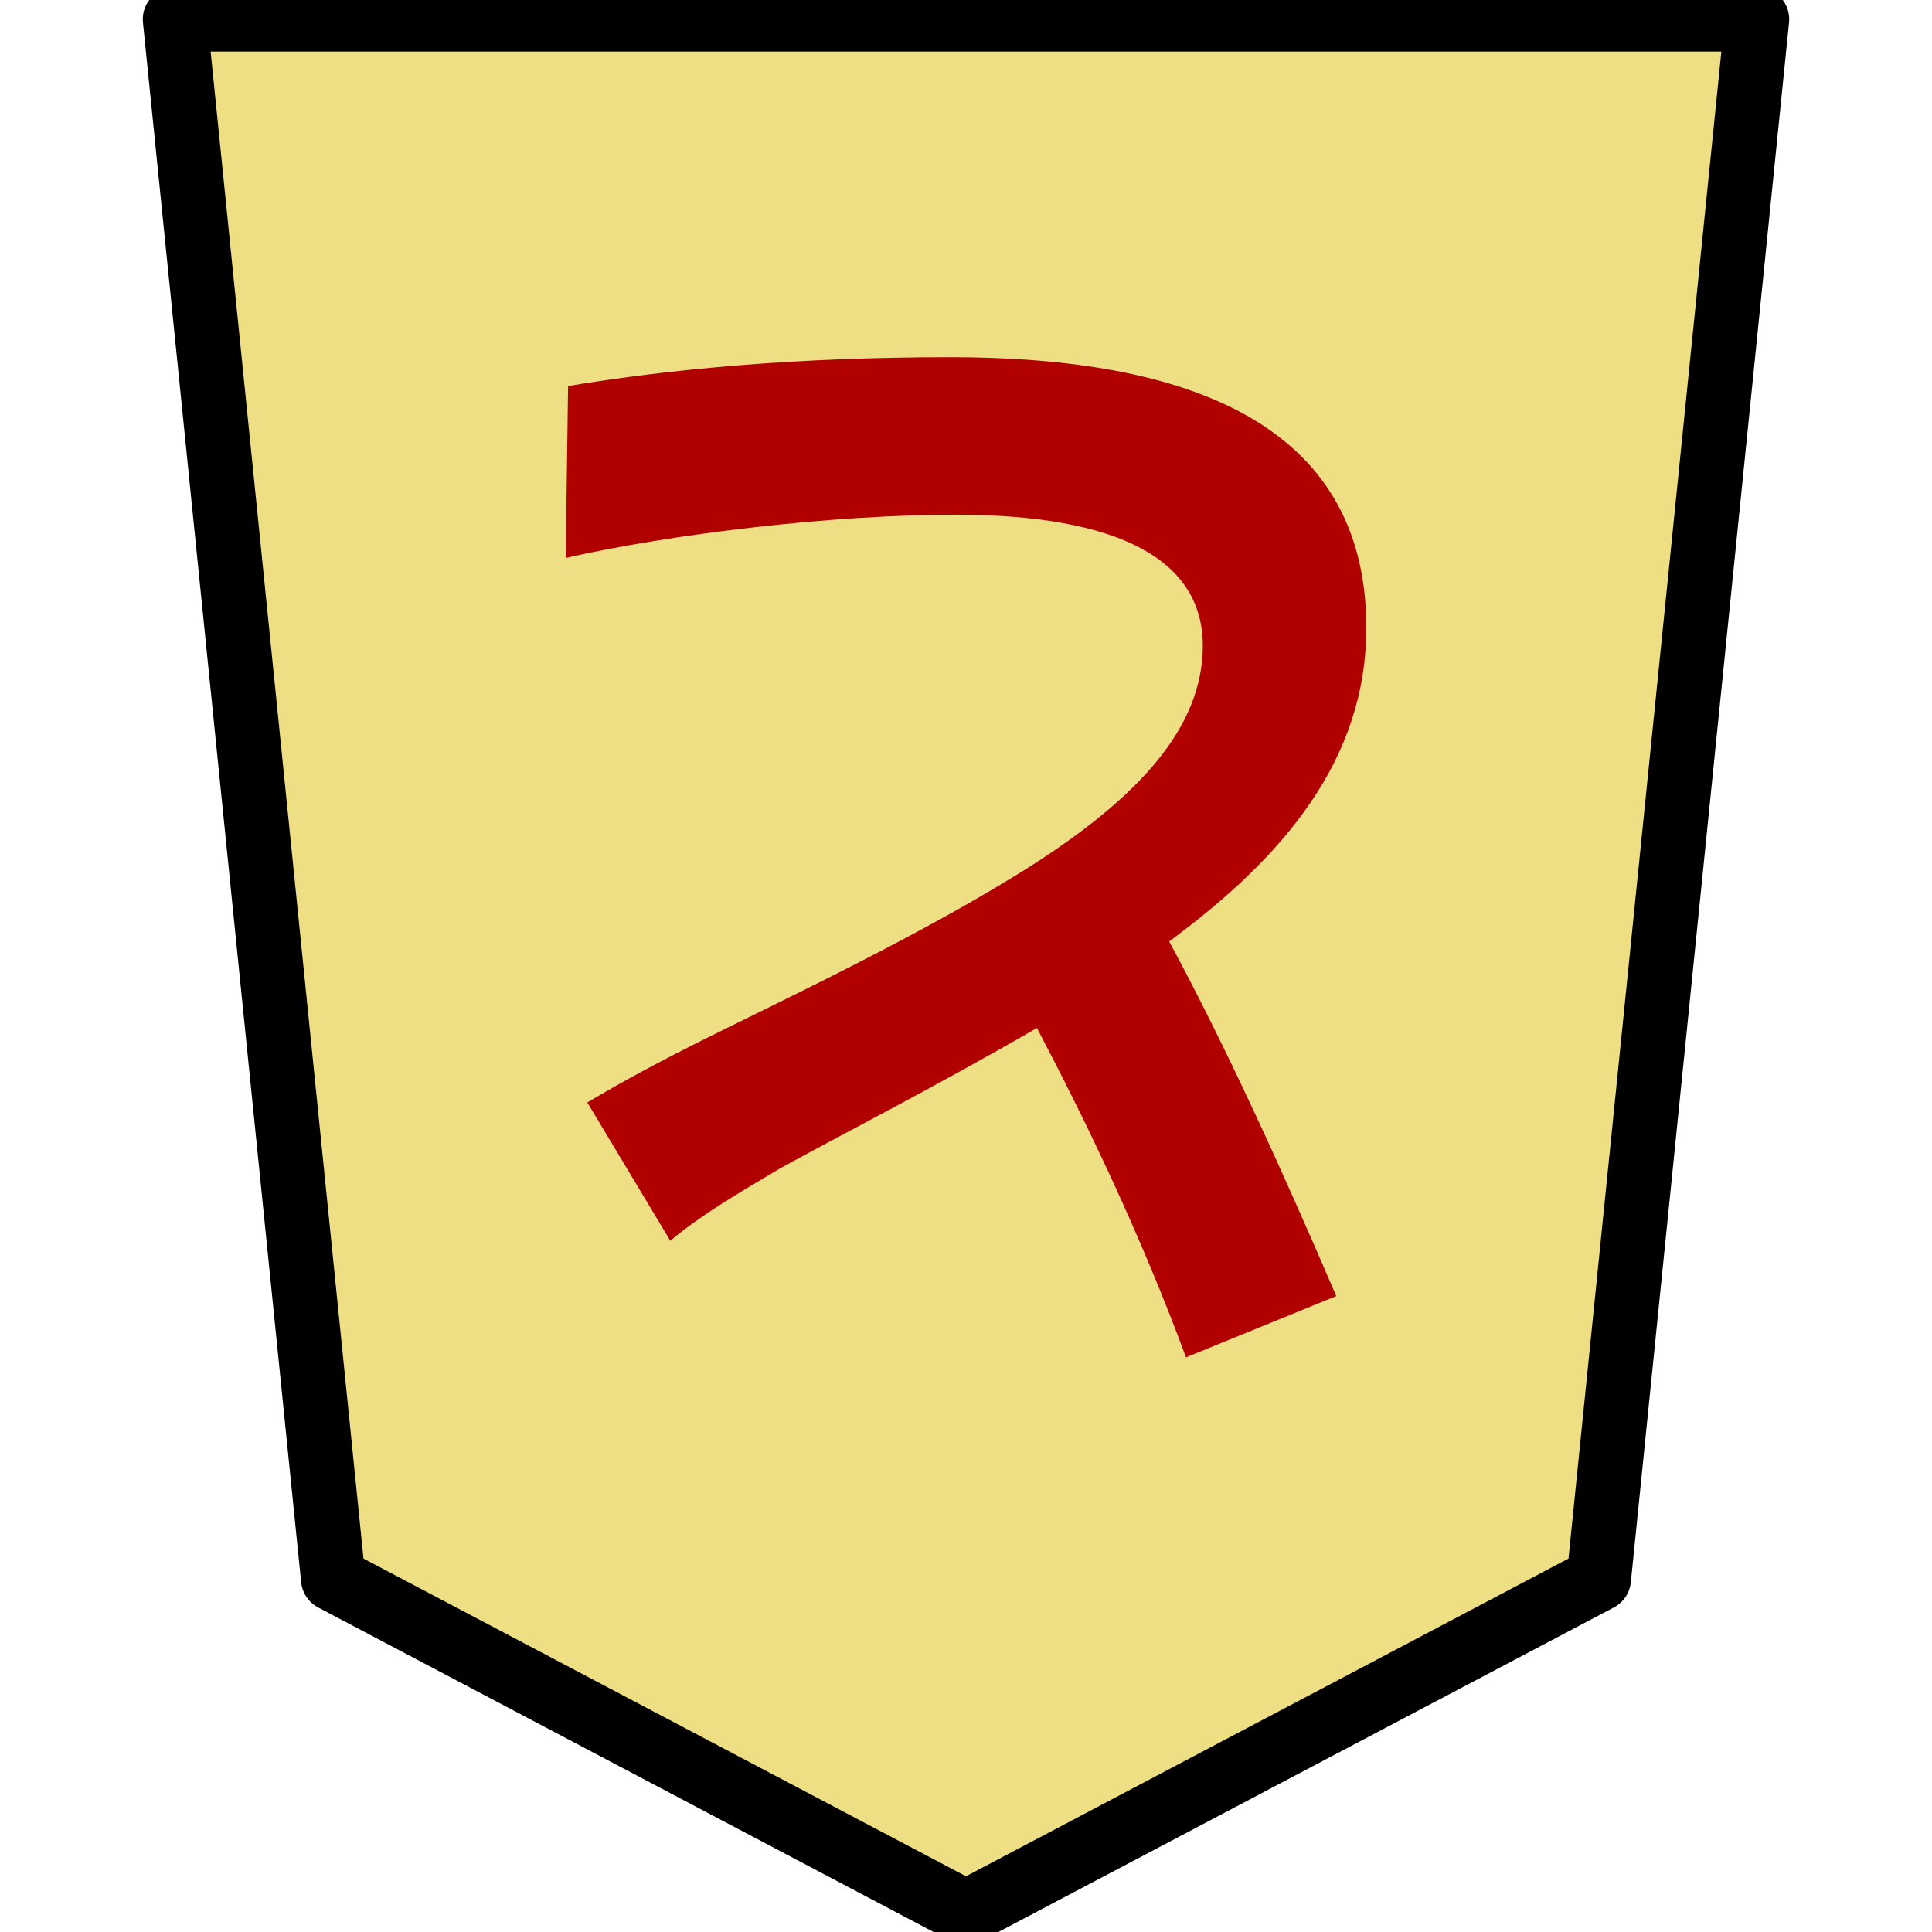<?xml version="1.0" encoding="UTF-8" standalone="no"?>
<svg
   xmlns:dc="http://purl.org/dc/elements/1.1/"
   xmlns:cc="http://creativecommons.org/ns#"
   xmlns:rdf="http://www.w3.org/1999/02/22-rdf-syntax-ns#"
   xmlns:svg="http://www.w3.org/2000/svg"
   xmlns="http://www.w3.org/2000/svg"
   xmlns:sodipodi="http://sodipodi.sourceforge.net/DTD/sodipodi-0.dtd"
   xmlns:inkscape="http://www.inkscape.org/namespaces/inkscape"
   version="1.1"
   style="overflow:visible"
   viewBox="-150 -150 300 300"
   height="1200px"
   width="1200px"
   id="svg12444"
   sodipodi:docname="1TO.svg"
   inkscape:version="0.92.5 (2060ec1f9f, 2020-04-08)">
  <defs
     id="defs12448" />
  <sodipodi:namedview
     pagecolor="#ffffff"
     bordercolor="#666666"
     borderopacity="1"
     objecttolerance="10"
     gridtolerance="10"
     guidetolerance="10"
     inkscape:pageopacity="0"
     inkscape:pageshadow="2"
     inkscape:window-width="696"
     inkscape:window-height="480"
     id="namedview12446"
     showgrid="false"
     inkscape:zoom="0.19666667"
     inkscape:cx="-244.06779"
     inkscape:cy="600.00001"
     inkscape:window-x="181"
     inkscape:window-y="57"
     inkscape:window-maximized="0"
     inkscape:current-layer="g12440" />
  <rect
     fill-opacity="0"
     fill="rgb(0,0,0)"
     height="300"
     width="300"
     y="-150"
     x="-150"
     id="rect12432" />
  <g
     style="fill:#ffffff;stroke-linejoin:round"
     id="g12440">
    <path
       style="fill:#eedf85;stroke:none;stroke-linecap:butt;stroke-linejoin:round;fill-opacity:1"
       inkscape:connector-curvature="0"
       id="path12434"
       d="M -0.002,147 98.261,95.185 122.826,-147 h -245.653 l 24.565,242.185 z" />
    <path
       style="fill:#b10000;fill-opacity:1;stroke:none;stroke-linecap:butt;stroke-linejoin:round"
       inkscape:connector-curvature="0"
       id="path12436"
       d="m -45.92,42.663 c 4.667,-3.92 10.08,-7.093 16.987,-11.2 8.773,-4.853 24.827,-13.067 39.947,-21.84 7.467,14.187 16.053,31.92 23.147,51.147 l 23.333,-9.52 c -8.4,-19.6 -17.36,-39.2 -25.947,-55.067 17.733,-13.067 30.613,-28.187 30.613,-48.72 0,-31.733 -27.813,-42 -64.587,-42 -24.08,0 -43.68,1.867 -59.36,4.48 l -0.373,26.693 c 16.427,-3.733 41.44,-6.72 60.48,-6.72 25.573,0 38.453,7.093 38.453,20.347 0,12.88 -10.267,23.52 -25.76,33.6 -16.8,10.827 -39.947,21.653 -51.52,27.44 -6.72,3.36 -12.693,6.533 -18.293,9.893 z" />
    <path
       style="fill:none;stroke:#000000;stroke-width:10;stroke-linecap:butt;stroke-linejoin:round;stroke-opacity:1"
       inkscape:connector-curvature="0"
       id="path12438"
       d="M -0.002,147 98.261,95.185 122.826,-147 h -245.653 l 24.565,242.185 z" />
  </g>
</svg>

